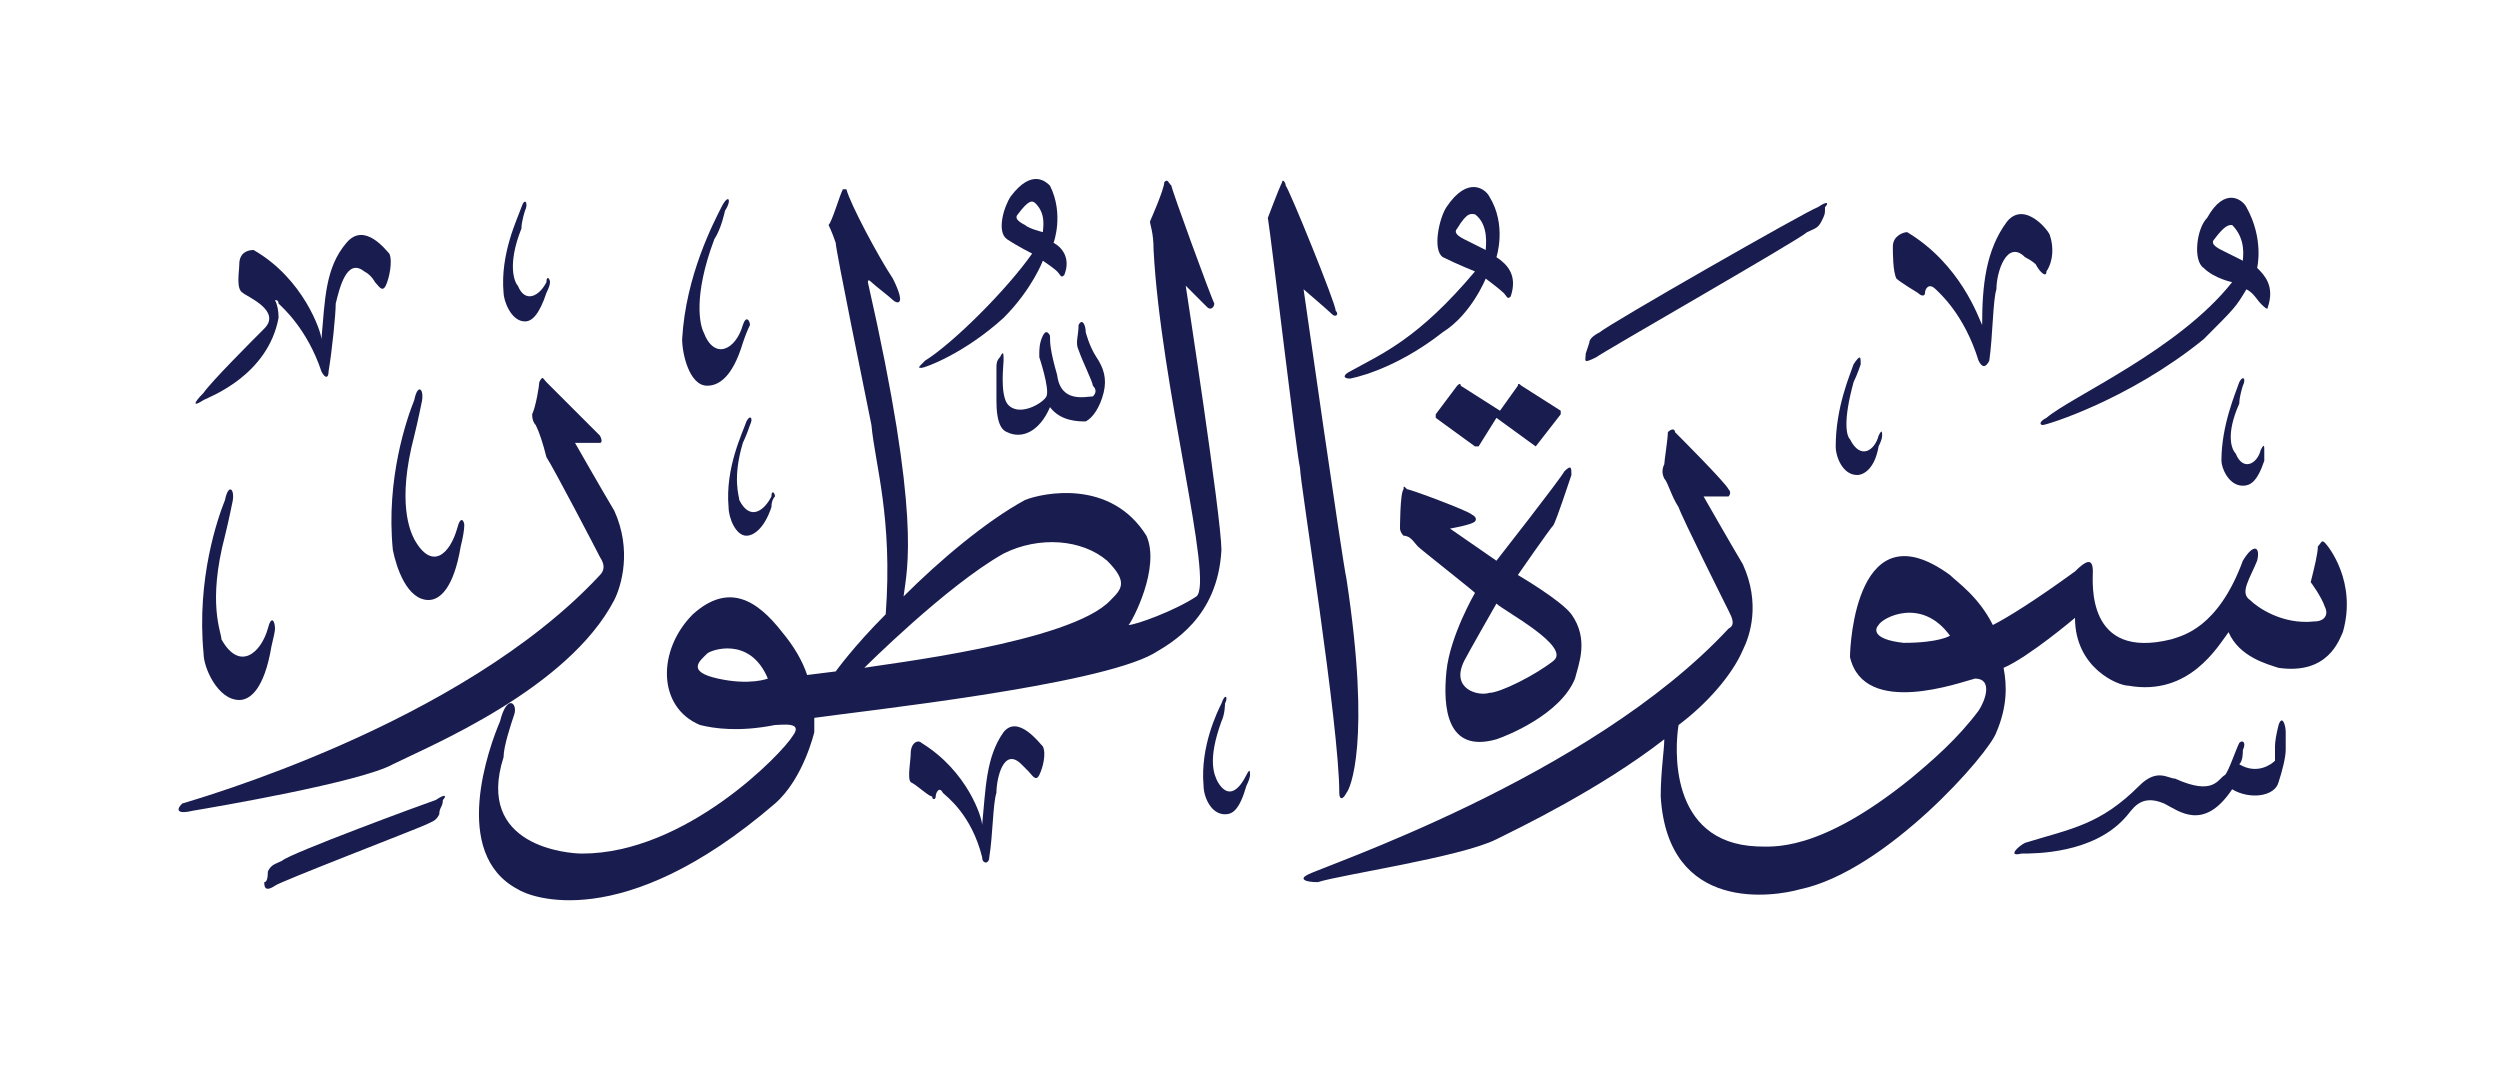 <svg version="1.2" xmlns="http://www.w3.org/2000/svg" viewBox="0 0 70 30" width="70" height="30">
	<title>New Project</title>
	<style>
		.s0 { fill: #191c4f } 
	</style>
	<g id="الطور">
		<path id="&lt;Path&gt;" class="s0" d="m12.4 22.4c0 0.2-0.1 0.2-0.1 0.4-0.1 0.2-0.2 0.2-0.4 0.3-0.2 0.1-4.1 1.6-4.2 1.7-0.3 0.2-0.3 0-0.3-0.1q0.1 0 0.1-0.3c0.1-0.2 0.2-0.2 0.4-0.3 0.2-0.2 4-1.6 4.3-1.7 0.3-0.2 0.3-0.1 0.2 0z"/>
		<path id="&lt;Path&gt;" class="s0" d="m29.2 20.9c0.1 0.2 0 0.6-0.1 0.8-0.1 0.2-0.2 0-0.3-0.1 0 0-0.1-0.1-0.2-0.2-0.5-0.5-0.7 0.4-0.7 0.8-0.1 0.3-0.1 1.2-0.2 1.8 0 0.2-0.2 0.2-0.2 0-0.3-1.2-1-1.7-1.1-1.8-0.1-0.2-0.2 0-0.2 0.1 0 0.1-0.1 0.1-0.1 0-0.1 0-0.4-0.3-0.6-0.4-0.1-0.1 0-0.6 0-0.8 0-0.3 0.2-0.4 0.3-0.3 1.3 0.8 1.7 2.1 1.7 2.3 0.1-1 0.1-1.9 0.6-2.6 0.4-0.5 1 0.3 1.1 0.4z"/>
		<path id="&lt;Path&gt;" class="s0" d="m64 20.5c0 0 0 0.3 0 0.5 0 0.2-0.1 0.6-0.2 0.9-0.1 0.4-0.8 0.5-1.3 0.2-0.8 1.2-1.5 0.6-1.9 0.4-0.7-0.3-0.9 0.2-1.1 0.4-0.9 1-2.5 1-2.9 1-0.4 0.1-0.1-0.2 0.1-0.3 1.3-0.4 2.1-0.5 3.2-1.6 0.5-0.5 0.8-0.2 1-0.2 1.1 0.5 1.2 0 1.4-0.1 0.1-0.1 0.3-0.7 0.4-0.9 0.1-0.1 0.2 0 0.1 0.2 0 0.1 0 0.3-0.1 0.4 0.5 0.3 0.9 0 1-0.1 0 0 0-0.3 0-0.4q0-0.2 0.1-0.6c0.1-0.3 0.2 0 0.2 0.2z"/>
		<path id="&lt;Path&gt;" class="s0" d="m34.3 19.7c0 0 0 0.3-0.1 0.5-0.4 1.1-0.2 1.5-0.1 1.7 0.3 0.5 0.6 0.2 0.8-0.2 0.1-0.2 0.1-0.1 0.1 0q0 0.1-0.1 0.3c-0.2 0.7-0.4 0.8-0.6 0.8-0.4 0-0.6-0.5-0.6-0.8-0.1-1.1 0.4-2.1 0.5-2.3 0.1-0.3 0.2-0.2 0.1 0z"/>
		<path id="&lt;Compound Path&gt;" fill-rule="evenodd" class="s0" d="m44.1 19c-0.4 1-1.9 1.6-2.2 1.7-1.4 0.4-1.5-0.9-1.4-1.9 0.1-1 0.8-2.2 0.8-2.2-0.1-0.1-1.5-1.2-1.6-1.3-0.1-0.1-0.2-0.3-0.4-0.3-0.1-0.1-0.1-0.2-0.1-0.2 0 0 0-1 0.1-1.1 0-0.1 0-0.1 0.1 0 0.1 0 1.7 0.6 1.8 0.7 0.2 0.1 0.1 0.2 0.1 0.2-0.1 0.1-0.7 0.2-0.7 0.2l1.3 0.9c0 0 1.8-2.3 1.9-2.5 0.2-0.2 0.2-0.1 0.2 0.1-0.1 0.3-0.4 1.2-0.5 1.4-0.1 0.1-1 1.4-1 1.4 0 0 1.2 0.7 1.5 1.1 0.5 0.7 0.2 1.4 0.1 1.8zm-2.2-2.1c0 0-0.8 1.4-0.9 1.6-0.4 0.8 0.4 1 0.7 0.9 0.3 0 1.3-0.5 1.8-0.9 0.5-0.4-1.4-1.4-1.6-1.6z"/>
		<path id="&lt;Compound Path&gt;" fill-rule="evenodd" class="s0" d="m65.6 17.7c-0.1 0.2-0.4 1.2-1.8 1-0.3-0.1-1.1-0.3-1.4-1-0.3 0.4-1.1 1.8-2.8 1.5-0.3 0-1.5-0.5-1.5-1.9 0 0-1.3 1.1-2 1.4 0.1 0.5 0.1 1.1-0.2 1.8-0.2 0.6-3.1 3.9-5.5 4.4-0.7 0.2-3.7 0.7-3.9-2.6 0-0.7 0.1-1.3 0.1-1.6-1.8 1.4-4.1 2.5-4.7 2.8-1 0.5-4.4 1-5 1.2-0.4 0-0.5-0.1-0.3-0.2 0.3-0.2 7.9-2.7 11.8-6.9 0.2-0.1 0.1-0.3 0-0.5-0.1-0.2-1.3-2.6-1.4-2.9-0.2-0.3-0.3-0.7-0.4-0.8q-0.1-0.2 0-0.4c0-0.1 0.1-0.7 0.1-0.9 0.1-0.1 0.2-0.1 0.2 0 0.1 0.1 1.4 1.4 1.5 1.6 0.1 0.1 0 0.2 0 0.2-0.1 0-0.7 0-0.7 0 0 0 0.8 1.4 1.1 1.9 0.5 1.1 0.2 2 0 2.4-0.3 0.7-1 1.5-1.8 2.1-0.1 0.6-0.3 3.3 2.2 3.4 0.4 0 1.7 0.2 4.3-1.9 0.6-0.5 1.3-1.1 1.9-1.9 0.2-0.3 0.4-0.9-0.1-0.9-0.4 0.1-3.1 1.1-3.5-0.6 0-0.4 0.2-4.2 2.8-2.3 0.2 0.2 0.8 0.6 1.2 1.4 0.4-0.2 1.2-0.7 2.3-1.5 0.3-0.3 0.5-0.4 0.5 0 0 0.3-0.2 2.5 2.2 1.9 0.3-0.1 1.3-0.3 2-2.2 0.3-0.5 0.5-0.4 0.4 0-0.2 0.5-0.5 0.9-0.2 1.1 0.2 0.2 0.9 0.7 1.8 0.6 0.3 0 0.4-0.2 0.3-0.4-0.1-0.3-0.4-0.7-0.4-0.7 0.1-0.4 0.2-0.8 0.2-1 0.1-0.1 0.1-0.2 0.2-0.1 0.1 0.1 0.9 1.1 0.5 2.5zm-11 0.1c-0.8-1.1-1.9-0.5-2-0.3-0.1 0.1-0.2 0.4 0.7 0.5 1 0 1.3-0.2 1.3-0.2z"/>
		<path id="&lt;Path&gt;" class="s0" d="m21 11.9c0 0-0.1 0.3-0.2 0.5-0.3 1-0.1 1.5-0.1 1.6 0.3 0.6 0.7 0.3 0.9-0.1 0-0.2 0.1-0.1 0.1 0q-0.1 0.1-0.1 0.3c-0.2 0.6-0.5 0.8-0.7 0.8-0.3 0-0.5-0.5-0.5-0.8-0.1-1.1 0.4-2.1 0.5-2.4 0.1-0.2 0.2-0.1 0.1 0.1z"/>
		<path id="&lt;Path&gt;" class="s0" d="m14.7 5.9c0 0-0.1 0.3-0.1 0.5-0.4 1-0.2 1.5-0.1 1.6 0.2 0.5 0.6 0.3 0.8-0.1 0-0.2 0.1-0.1 0.1 0q0 0.1-0.1 0.3c-0.2 0.6-0.4 0.8-0.6 0.8-0.4 0-0.6-0.6-0.6-0.8-0.1-1.1 0.4-2.1 0.5-2.4 0.1-0.3 0.2-0.1 0.1 0.1z"/>
		<path id="&lt;Path&gt;" class="s0" d="m11.8 11.3c0 0-0.1 0.5-0.2 0.9-0.5 1.9-0.1 2.7 0 2.9 0.5 0.9 1 0.4 1.2-0.3 0.1-0.4 0.2-0.2 0.2-0.1q0 0.2-0.1 0.6c-0.2 1.2-0.6 1.5-0.9 1.5-0.6 0-0.9-0.9-1-1.4-0.2-2 0.4-3.7 0.6-4.2 0.1-0.5 0.3-0.3 0.2 0.1z"/>
		<path id="&lt;Path&gt;" class="s0" d="m6.5 14.1c0 0-0.1 0.5-0.2 0.9-0.5 1.9-0.1 2.7-0.1 2.9 0.5 0.9 1.1 0.4 1.3-0.3 0.1-0.4 0.2-0.2 0.2 0q0 0.1-0.1 0.5c-0.2 1.2-0.6 1.5-0.9 1.5-0.6 0-1-0.9-1-1.3-0.2-2.1 0.4-3.8 0.6-4.3 0.1-0.5 0.3-0.3 0.2 0.1z"/>
		<path id="&lt;Path&gt;" class="s0" d="m42.6 10.8l1.1 0.7q0 0.1 0 0.1l-0.7 0.9q0 0 0 0l-1.1-0.8-0.5 0.8q-0.1 0-0.1 0l-1.1-0.8q0 0 0-0.1l0.6-0.8q0.1-0.1 0.1 0l1.1 0.7 0.5-0.7q0-0.1 0.1 0z"/>
		<path id="&lt;Path&gt;" class="s0" d="m62.8 10.8c0 0-0.1 0.3-0.1 0.5-0.4 0.9-0.2 1.3-0.1 1.4 0.2 0.5 0.6 0.3 0.7-0.1 0.1-0.2 0.1-0.1 0.1 0q0 0.1 0 0.3c-0.2 0.6-0.4 0.7-0.6 0.7-0.4 0-0.6-0.5-0.6-0.7 0-1 0.4-1.9 0.5-2.2 0.1-0.2 0.2-0.1 0.1 0.1z"/>
		<path id="&lt;Path&gt;" class="s0" d="m15.3 10.7c0.1 0.1 1.3 1.3 1.5 1.5 0.1 0.2 0 0.2 0 0.2-0.1 0-0.7 0-0.7 0 0 0 0.8 1.4 1.1 1.9 0.5 1.1 0.2 2.1 0 2.5-1.3 2.5-5.2 4.1-6.2 4.6-0.9 0.5-5 1.2-5.6 1.3-0.4 0.1-0.5 0-0.3-0.2 0.3-0.1 7.8-2.2 11.7-6.4q0.2-0.2 0-0.5c-0.1-0.2-1.3-2.5-1.5-2.8-0.1-0.4-0.2-0.7-0.3-0.9q-0.1-0.1-0.1-0.3c0.1-0.2 0.2-0.8 0.2-0.9 0.1-0.2 0.1-0.1 0.2 0z"/>
		<path id="&lt;Path&gt;" class="s0" d="m52.1 10.2c0 0-0.1 0.3-0.2 0.5-0.3 1.1-0.2 1.5-0.1 1.6 0.3 0.6 0.7 0.3 0.8-0.1 0.1-0.2 0.1-0.1 0.1 0q0 0.1-0.1 0.3c-0.1 0.6-0.4 0.8-0.6 0.8-0.4 0-0.6-0.5-0.6-0.8 0-1.1 0.4-2 0.5-2.3 0.2-0.3 0.2-0.2 0.2 0z"/>
		<path id="&lt;Path&gt;" class="s0" d="m57.4 6.6c0.1 0.3 0.1 0.7-0.1 1 0 0.2-0.2 0-0.3-0.2 0 0-0.1-0.1-0.3-0.2-0.5-0.5-0.8 0.4-0.8 0.9-0.1 0.3-0.1 1.3-0.2 2-0.1 0.2-0.2 0.2-0.3 0-0.4-1.3-1.1-1.9-1.2-2-0.2-0.2-0.3 0-0.3 0.1 0 0.1-0.1 0.1-0.2 0 0 0-0.5-0.3-0.6-0.4-0.1-0.2-0.1-0.7-0.1-0.9 0-0.3 0.3-0.4 0.4-0.4 1.5 0.9 2 2.4 2.1 2.6 0-1.1 0.1-2.1 0.7-2.9 0.5-0.6 1.2 0.3 1.2 0.4z"/>
		<path id="&lt;Path&gt;" class="s0" d="m51.1 5.8c0 0.2 0 0.2-0.1 0.4-0.1 0.2-0.2 0.2-0.4 0.3-0.2 0.2-5.8 3.4-5.9 3.5-0.4 0.2-0.3 0.1-0.3-0.1q0 0 0.1-0.3c0-0.1 0.1-0.2 0.3-0.3 0.2-0.2 5.8-3.4 6.1-3.5 0.3-0.2 0.3-0.1 0.2 0z"/>
		<path id="&lt;Path&gt;" class="s0" d="m20.3 5.9c0 0-0.1 0.5-0.3 0.8-0.6 1.6-0.4 2.4-0.3 2.6 0.3 0.8 0.9 0.5 1.1-0.2 0.1-0.3 0.2-0.1 0.2 0q-0.1 0.2-0.2 0.5c-0.3 1-0.7 1.2-1 1.2-0.5 0-0.7-0.9-0.7-1.3 0.1-1.8 0.9-3.3 1.1-3.7 0.2-0.4 0.3-0.2 0.1 0.1z"/>
		<path id="&lt;Compound Path&gt;" fill-rule="evenodd" class="s0" d="m63.5 8.6c0 0.1-0.1 0-0.2-0.1-0.1-0.1-0.2-0.3-0.4-0.4-0.3 0.5-0.3 0.5-1.2 1.4-2.1 1.7-4.4 2.4-4.5 2.4-0.1 0-0.1-0.1 0.1-0.2 0.7-0.6 3.7-1.9 5.2-3.8 0 0-0.5-0.1-0.8-0.4-0.3-0.2-0.2-1.1 0.1-1.4 0.5-0.9 1-0.5 1.1-0.3 0.5 0.9 0.3 1.7 0.3 1.7 0.2 0.2 0.5 0.5 0.3 1.1zm-1-2.3c-0.1 0-0.2 0-0.5 0.4-0.1 0.1 0 0.2 0.2 0.3 0.2 0.1 0.6 0.3 0.6 0.3 0-0.1 0.1-0.6-0.3-1z"/>
		<path id="&lt;Path&gt;" class="s0" d="m30.4 9.3c0 0 0.1 0.4 0.3 0.7 0.2 0.3 0.3 0.6 0.2 1-0.1 0.4-0.3 0.7-0.5 0.8-0.2 0-0.7 0-1-0.4-0.3 0.7-0.8 0.9-1.2 0.7-0.3-0.1-0.3-0.7-0.3-0.9 0-0.2 0-0.7 0-0.9 0-0.1 0-0.2 0.1-0.3 0.1-0.2 0.1-0.1 0.1 0.1 0 0.1-0.1 0.9 0.1 1.2 0.3 0.4 1 0 1.1-0.2 0.1-0.2-0.2-1.1-0.2-1.1q0-0.1 0-0.1c0-0.1 0-0.3 0.1-0.5q0.1-0.2 0.2 0c0 0.2 0 0.4 0.2 1.1 0.1 0.8 0.8 0.6 1 0.6 0.1-0.1 0.1-0.2 0-0.3 0-0.1-0.3-0.7-0.4-1-0.1-0.2 0-0.4 0-0.7 0.1-0.2 0.2 0 0.2 0.2z"/>
		<path id="&lt;Path&gt;" class="s0" d="m10.9 7.1c0.1 0.2 0 0.7-0.1 0.9-0.1 0.2-0.2 0-0.3-0.1 0 0-0.1-0.2-0.3-0.3-0.5-0.4-0.7 0.5-0.8 0.9 0 0.3-0.1 1.3-0.2 1.9 0 0.2-0.1 0.2-0.2 0-0.4-1.2-1.1-1.8-1.2-1.9q0-0.1-0.1-0.1 0.1 0.2 0.1 0.5c-0.3 1.6-1.9 2.2-2.1 2.3-0.3 0.2-0.3 0.1 0-0.2 0.2-0.3 1.4-1.5 1.7-1.8 0.5-0.5-0.5-0.9-0.6-1-0.2-0.1-0.1-0.6-0.1-0.8 0-0.3 0.2-0.4 0.4-0.4 1.4 0.8 1.9 2.3 1.9 2.5 0.1-1.1 0.1-2 0.7-2.7 0.5-0.6 1.1 0.2 1.2 0.3z"/>
		<path id="&lt;Compound Path&gt;" fill-rule="evenodd" class="s0" d="m42.3 8.3c-0.1 0.1-0.1 0-0.2-0.1-0.1-0.1-0.5-0.4-0.5-0.4 0 0-0.4 1-1.2 1.5-1.4 1.1-2.6 1.3-2.6 1.3-0.2 0-0.2-0.1 0-0.2 0.9-0.5 1.9-0.9 3.5-2.8 0 0-0.5-0.2-0.9-0.4-0.3-0.2-0.1-1.1 0.1-1.4 0.6-0.9 1.1-0.5 1.2-0.3 0.5 0.8 0.2 1.7 0.2 1.7 0.3 0.2 0.6 0.5 0.4 1.1zm-1-2.3c-0.1 0-0.2-0.1-0.5 0.4-0.1 0.1 0 0.2 0.2 0.3 0.2 0.1 0.6 0.3 0.6 0.3 0-0.1 0.1-0.7-0.3-1z"/>
		<path id="&lt;Compound Path&gt;" fill-rule="evenodd" class="s0" d="m34.2 15.4c-0.1 1.9-1.4 2.6-1.9 2.9-1.6 0.9-8.1 1.6-9.5 1.8q0 0.2 0 0.4c0 0-0.3 1.3-1.1 2-4.3 3.7-6.9 2.6-7.2 2.4-1.9-1-0.8-4-0.5-4.7 0.2-0.8 0.5-0.5 0.4-0.2-0.1 0.3-0.3 0.9-0.3 1.2-0.8 2.5 1.8 2.7 2.2 2.7 2.9 0 5.6-2.8 5.9-3.3 0.3-0.4-0.3-0.3-0.5-0.3-1 0.2-1.7 0.1-2.1 0-1.2-0.5-1.2-2.1-0.2-3.1 1-0.9 1.8-0.4 2.5 0.5q0.5 0.6 0.7 1.2l0.8-0.1c0 0 0.5-0.7 1.4-1.6 0.2-2.7-0.3-4.2-0.4-5.3-0.2-1-1-4.9-1-5.1-0.1-0.3-0.2-0.5-0.2-0.5 0.1-0.1 0.3-0.8 0.4-1q0 0 0.1 0c0.1 0.4 0.9 1.9 1.3 2.5 0.4 0.8 0.1 0.7 0 0.6-0.1-0.1-0.5-0.4-0.6-0.5q-0.1-0.1-0.1 0c1.5 6.6 1.1 8 1 8.8 1-1 2.3-2.1 3.4-2.7 0.5-0.2 2.4-0.6 3.4 1 0.4 0.9-0.4 2.4-0.5 2.5 0.2 0 1.3-0.4 1.9-0.8 0.5-0.4-1-5.9-1.2-9.7 0-0.5-0.1-0.7-0.1-0.8 0 0 0.4-0.9 0.4-1.1 0.1-0.1 0.1 0 0.2 0.1 0 0.1 1.1 3.1 1.2 3.3 0 0.1-0.1 0.2-0.2 0.1-0.1-0.1-0.6-0.6-0.6-0.6 0 0 1 6.5 1 7.4zm-12.7 3.6c-0.5-1.2-1.6-0.8-1.7-0.7-0.2 0.2-0.6 0.5 0.3 0.7 0.9 0.2 1.4 0 1.4 0zm9.5-3.3c-0.7-0.6-1.9-0.7-2.9-0.2-1.6 0.9-3.9 3.2-3.9 3.2 0.5-0.1 5.8-0.7 6.9-1.9 0.3-0.3 0.5-0.5-0.1-1.1z"/>
		<path id="&lt;Path&gt;" class="s0" d="m36 5.2c0.1 0.1 1.4 3.3 1.4 3.5 0.1 0.1 0 0.2-0.1 0.1-0.1-0.1-0.8-0.7-0.8-0.7 0 0 1.1 7.7 1.2 8.1 0.7 4.6 0.1 5.9 0 6-0.1 0.2-0.2 0.2-0.2 0 0-1.9-1.1-8.7-1.1-9.1-0.1-0.4-0.8-6.4-0.9-7 0 0 0.3-0.8 0.4-1 0-0.1 0.1 0 0.1 0.1z"/>
		<path id="&lt;Compound Path&gt;" fill-rule="evenodd" class="s0" d="m29.8 7.7c-0.1 0.1-0.1 0-0.2-0.1-0.1-0.1-0.4-0.3-0.4-0.3 0 0-0.3 0.8-1.1 1.6-1.1 1-2.2 1.4-2.3 1.4-0.1 0-0.1 0 0.1-0.2 0.8-0.5 2.3-2 3-3 0 0-0.4-0.2-0.7-0.4-0.3-0.2-0.1-0.9 0.1-1.2 0.6-0.8 1-0.4 1.1-0.3 0.4 0.8 0.1 1.6 0.1 1.6 0.2 0.1 0.5 0.4 0.3 0.9zm-0.8-2c-0.1-0.1-0.2-0.1-0.5 0.3-0.1 0.1 0 0.2 0.2 0.3 0.1 0.1 0.5 0.2 0.5 0.2 0-0.1 0.1-0.5-0.2-0.8z"/>
	</g>
</svg>